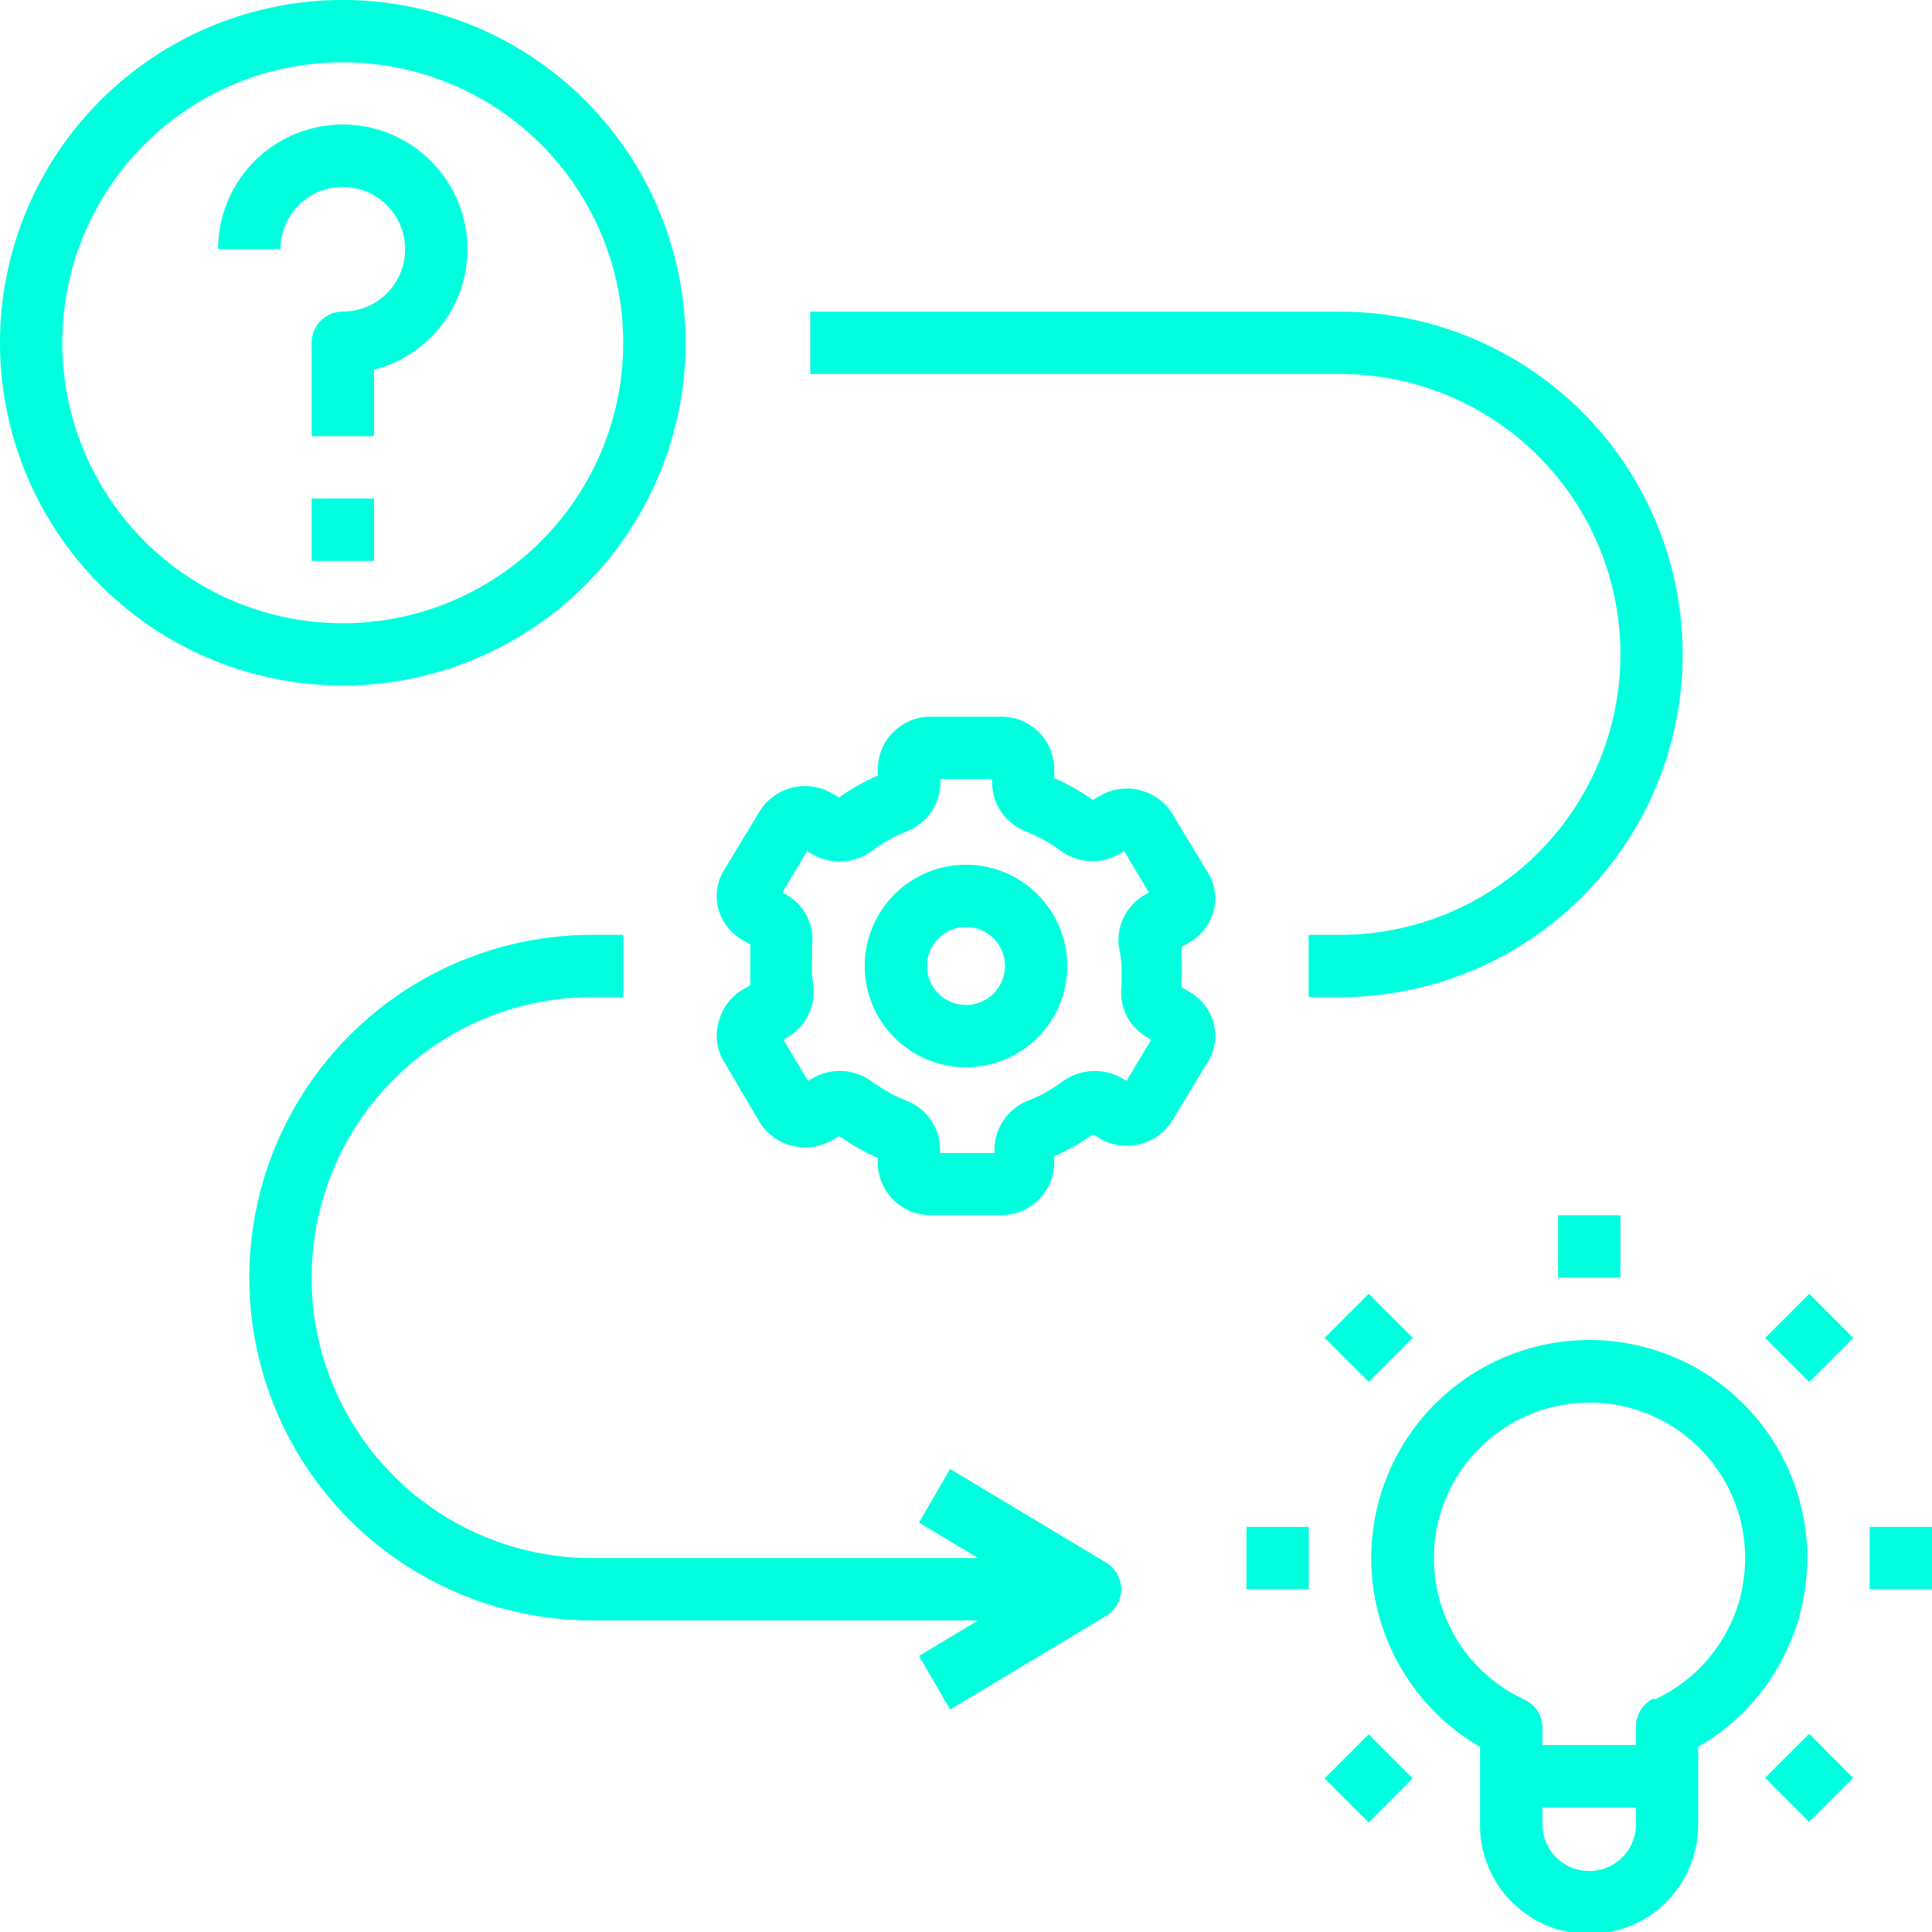 <svg xmlns="http://www.w3.org/2000/svg" width="50" height="50" viewBox="0 0 50 50">
  <g id="problem-solving" transform="translate(-1 -1)">
    <path id="Trazado_872960" data-name="Trazado 872960" d="M41,50h1.613v1.613H41Z" transform="translate(-7.742 -9.484)" fill="#00ffdf"/>
    <path id="Trazado_872961" data-name="Trazado 872961" d="M61,50h1.613v1.613H61Z" transform="translate(-11.613 -9.484)" fill="#00ffdf"/>
    <path id="Trazado_872962" data-name="Trazado 872962" d="M51,40h1.613v1.613H51Z" transform="translate(-9.677 -7.548)" fill="#00ffdf"/>
    <path id="Trazado_872963" data-name="Trazado 872963" d="M0,0H1.613V1.613H0Z" transform="translate(35.282 35.623) rotate(-45)" fill="#00ffdf"/>
    <path id="Trazado_872964" data-name="Trazado 872964" d="M0,0H1.613V1.613H0Z" transform="translate(46.681 47.01) rotate(-45)" fill="#00ffdf"/>
    <path id="Trazado_872965" data-name="Trazado 872965" d="M0,0H1.613V1.613H0Z" transform="translate(35.28 47.024) rotate(-45)" fill="#00ffdf"/>
    <path id="Trazado_872966" data-name="Trazado 872966" d="M0,0H1.613V1.613H0Z" transform="translate(46.683 35.626) rotate(-45)" fill="#00ffdf"/>
    <path id="Trazado_872967" data-name="Trazado 872967" d="M54.2,45.258a5.645,5.645,0,1,0-6.379,9.274V56.5a2.823,2.823,0,1,0,5.645,0V54.533a5.645,5.645,0,0,0,.734-9.274ZM51.856,56.5a1.21,1.21,0,1,1-2.419,0v-.4h2.419Zm.468-3.226a.806.806,0,0,0-.468.734v.476H49.437v-.444a.806.806,0,0,0-.468-.734,4.027,4.027,0,1,1,3.371,0Z" transform="translate(-8.518 -8.323)" fill="#00ffdf"/>
    <path id="Trazado_872968" data-name="Trazado 872968" d="M24.048,31.911a1.274,1.274,0,0,0,.145,1.024l.911,1.548a1.387,1.387,0,0,0,1.855.492l.21-.121a5.8,5.8,0,0,0,1,.565V35.6A1.363,1.363,0,0,0,29.54,36.9h1.823a1.363,1.363,0,0,0,1.371-1.347v-.177a5.509,5.509,0,0,0,1-.565l.21.121a1.387,1.387,0,0,0,1.855-.492l.911-1.508a1.274,1.274,0,0,0,.145-1.024A1.339,1.339,0,0,0,36.2,31.1l-.169-.1V29.96l.169-.1a1.339,1.339,0,0,0,.653-.806,1.274,1.274,0,0,0-.145-1.024L35.8,26.524a1.387,1.387,0,0,0-1.855-.492l-.21.121a5.8,5.8,0,0,0-1-.565v-.177A1.363,1.363,0,0,0,31.363,24H29.54a1.363,1.363,0,0,0-1.371,1.347v.177a5.508,5.508,0,0,0-1,.565l-.21-.121a1.387,1.387,0,0,0-1.855.492l-.911,1.508a1.274,1.274,0,0,0-.145,1.024,1.339,1.339,0,0,0,.653.806l.169.1v1.048l-.169.1a1.339,1.339,0,0,0-.653.871Zm2.419-1.46v-.508a1.331,1.331,0,0,0-.685-1.347l-.081-.048.637-1.065.145.081a1.419,1.419,0,0,0,1.548-.1,3.9,3.9,0,0,1,.879-.492,1.363,1.363,0,0,0,.879-1.258v-.1h1.339v.1a1.363,1.363,0,0,0,.879,1.258,4.145,4.145,0,0,1,.887.492,1.4,1.4,0,0,0,1.508.1l.145-.081.637,1.065L35.1,28.6a1.347,1.347,0,0,0-.694,1.347,3.6,3.6,0,0,1,.073.508v.508a1.331,1.331,0,0,0,.685,1.347l.081.048-.637,1.065-.145-.081a1.419,1.419,0,0,0-1.516.1,3.9,3.9,0,0,1-.879.492,1.363,1.363,0,0,0-.879,1.258v.1H29.782v-.1a1.363,1.363,0,0,0-.879-1.258,4.145,4.145,0,0,1-.887-.492,1.4,1.4,0,0,0-1.508-.1l-.145.081-.637-1.065.081-.048A1.347,1.347,0,0,0,26.5,30.96a3.6,3.6,0,0,1-.04-.508Z" transform="translate(-4.452 -4.452)" fill="#00ffdf"/>
    <path id="Trazado_872969" data-name="Trazado 872969" d="M31.371,33.992a2.621,2.621,0,1,0-2.621-2.621,2.621,2.621,0,0,0,2.621,2.621Zm0-3.629a1.008,1.008,0,1,1-1.008,1.008A1.008,1.008,0,0,1,31.371,30.363Z" transform="translate(-5.371 -5.371)" fill="#00ffdf"/>
    <path id="Trazado_872970" data-name="Trazado 872970" d="M17.871,32.613h.806V31h-.806a8.871,8.871,0,1,0,0,17.742h9.992l-1.532.919.806,1.387,4.032-2.419a.806.806,0,0,0,0-1.387l-4.032-2.419-.806,1.387,1.532.919H17.871a7.258,7.258,0,1,1,0-14.516Z" transform="translate(-1.548 -5.806)" fill="#00ffdf"/>
    <path id="Trazado_872971" data-name="Trazado 872971" d="M40.71,11H27v1.613H40.71a7.258,7.258,0,1,1,0,14.516H39.9v1.613h.806A8.871,8.871,0,1,0,40.71,11Z" transform="translate(-5.032 -1.935)" fill="#00ffdf"/>
    <path id="Trazado_872972" data-name="Trazado 872972" d="M9.871,18.742A8.871,8.871,0,1,0,1,9.871a8.871,8.871,0,0,0,8.871,8.871Zm0-16.129A7.258,7.258,0,1,1,2.613,9.871,7.258,7.258,0,0,1,9.871,2.613Z" fill="#00ffdf"/>
    <path id="Trazado_872973" data-name="Trazado 872973" d="M11.226,6.612a1.613,1.613,0,0,1,0,3.226.806.806,0,0,0-.806.806v2.419h1.613V11.346A3.226,3.226,0,1,0,8,8.225H9.613A1.613,1.613,0,0,1,11.226,6.612Z" transform="translate(-1.355 -0.774)" fill="#00ffdf"/>
    <path id="Trazado_872974" data-name="Trazado 872974" d="M11,17h1.613v1.613H11Z" transform="translate(-1.935 -3.097)" fill="#00ffdf"/>
  </g>
</svg>
